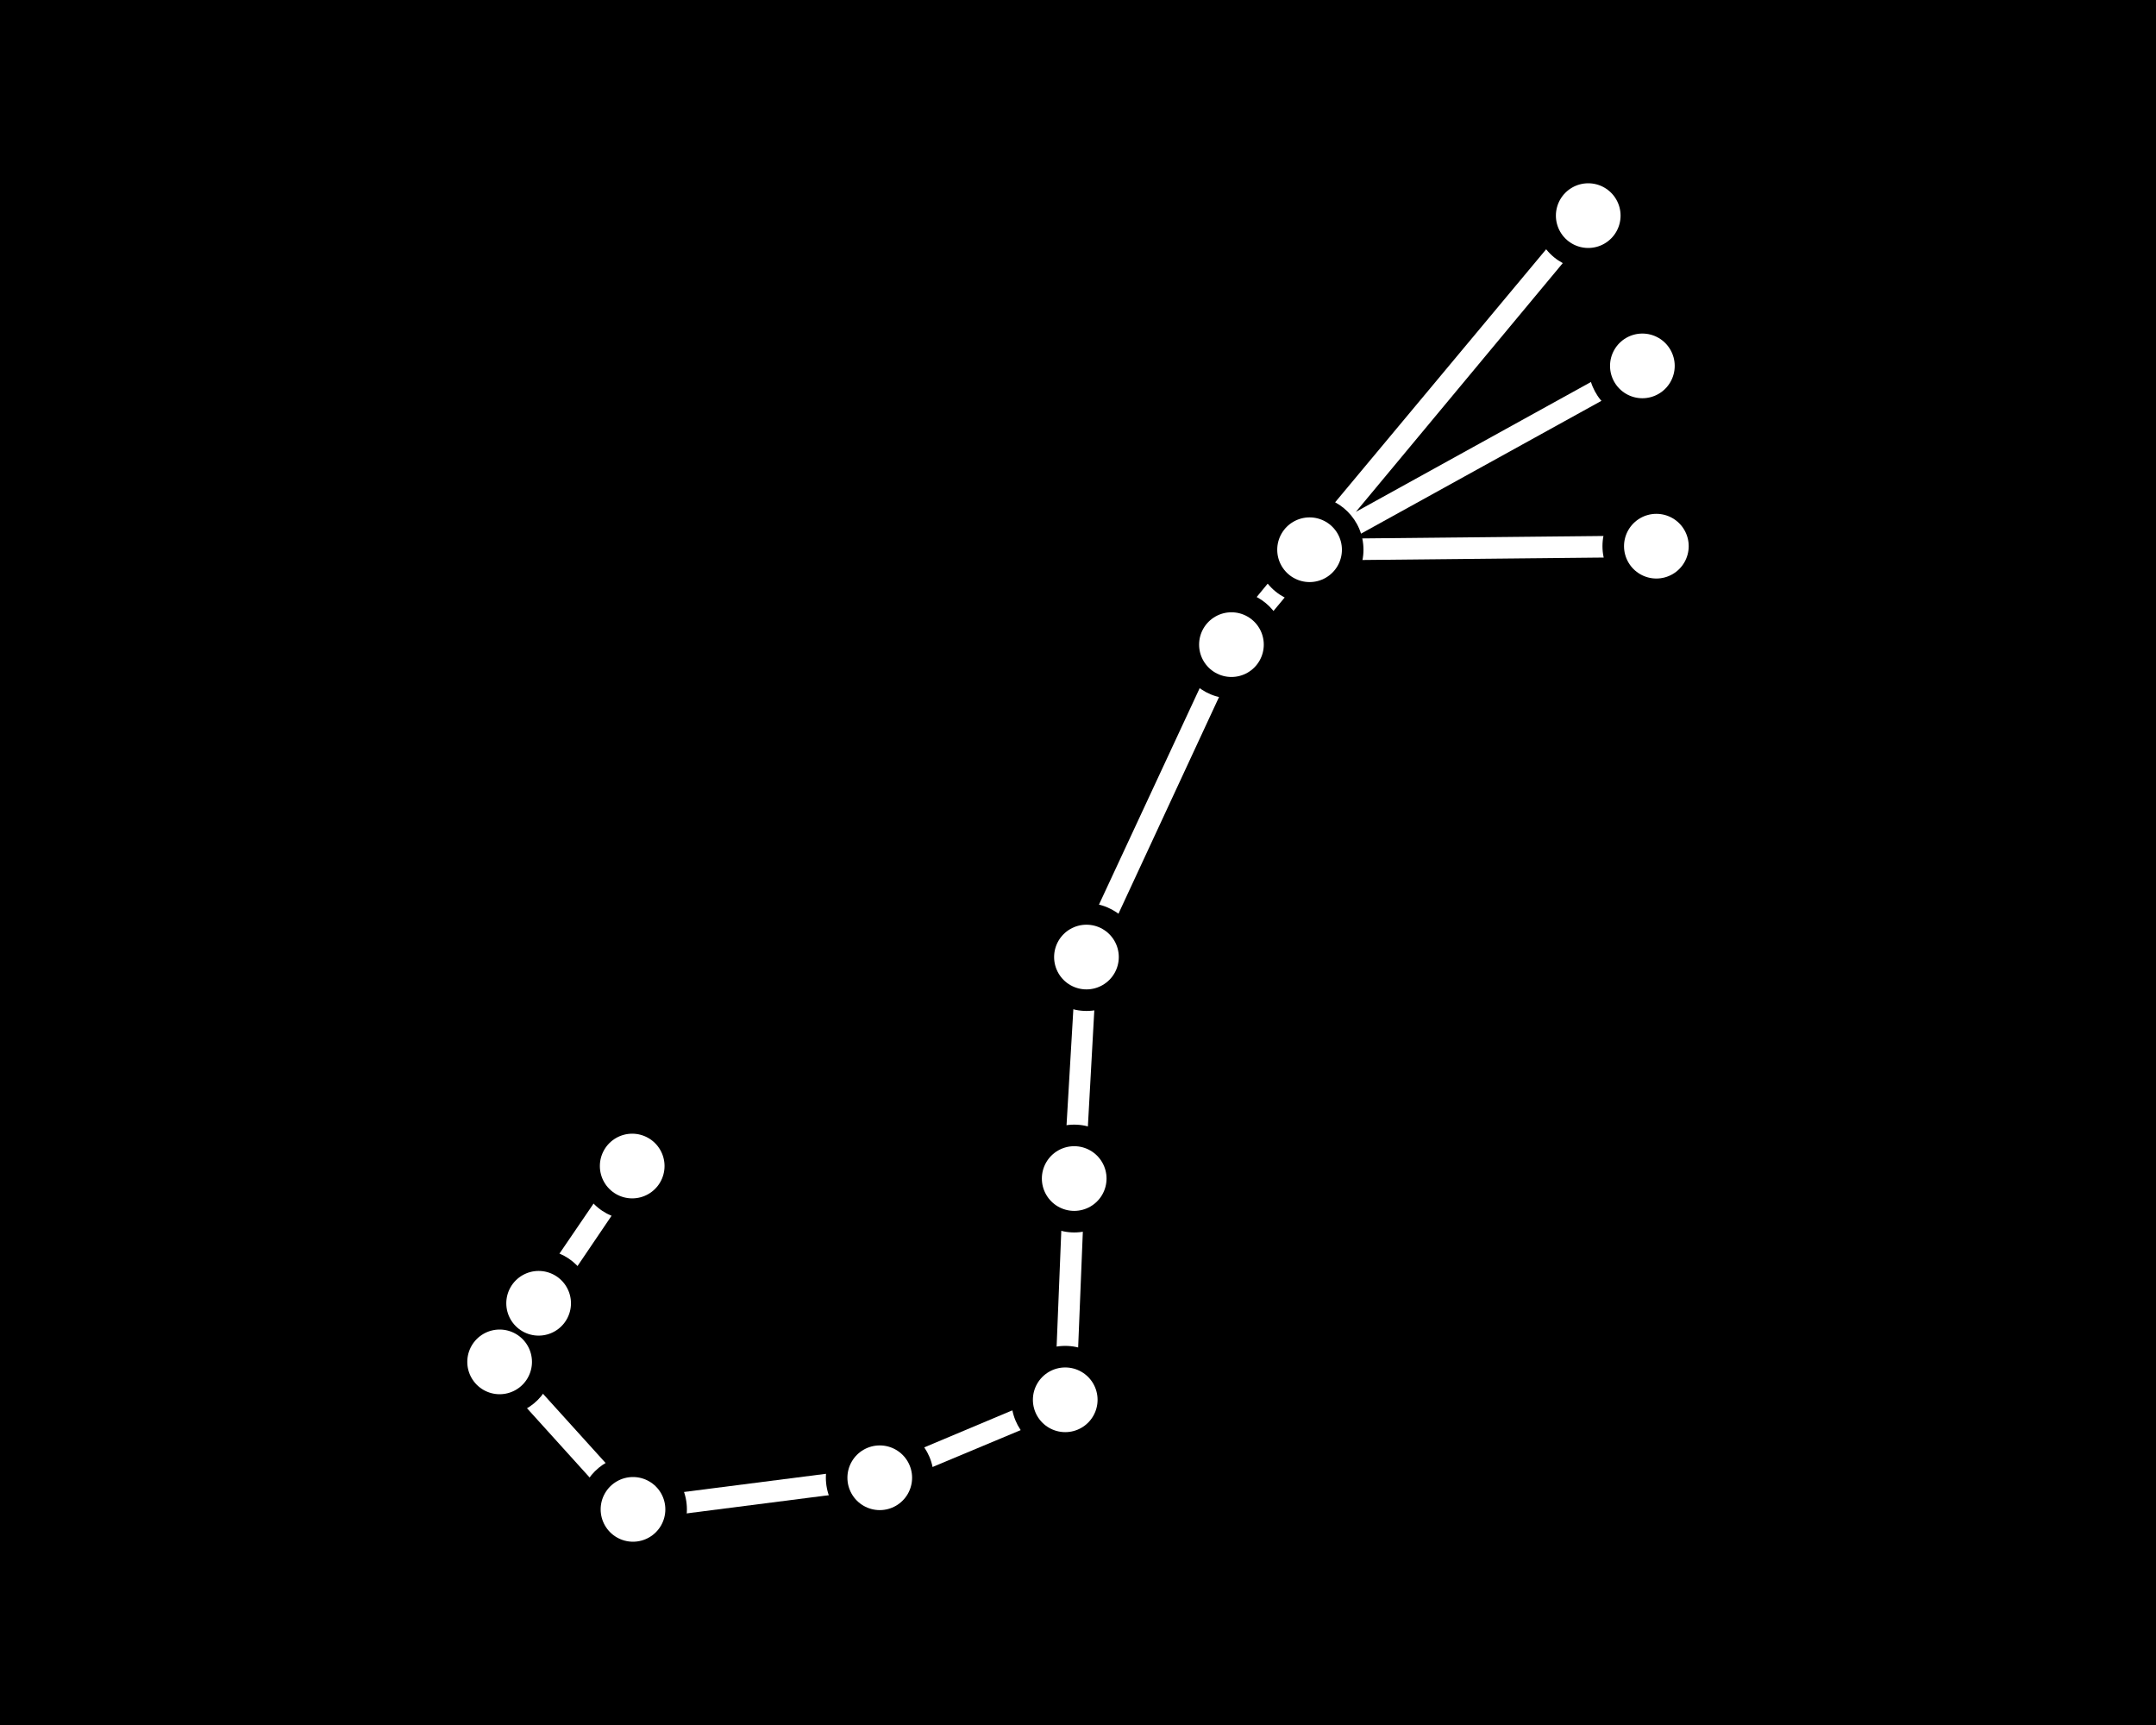 <svg width="100" height="80" viewBox="0 0 100 80" xmlns="http://www.w3.org/2000/svg">
    <rect x="0" y="0" width="100" height="80" fill="#808080" stroke="none"/>
    <defs>
        <clipPath id="unvtaq9zfa">
            <path d="M5370 0v5280H0V0h5370z"/>
        </clipPath>
        <clipPath id="vkpjiw9dtb">
            <path d="M100 0v80H0V0h100z"/>
        </clipPath>
        <clipPath id="6xuu14ze1c">
            <path d="m50.74 0 .767.64-11.16 13.417 13.045-7.205.484.875-13.702 7.568 14.103-.144.01 1-15.816.162-3.47 4.172-6.658 14.344-.563 10.175-.428 10.572-9.026 3.775L6.622 60.85 0 53.528l2.024-3.043 4.343-6.369.826.564-5.93 8.755 5.75 6.356 11.119-1.424 8.247-3.467.402-9.943.615-10.462 6.792-14.597 3.624-4.4L50.74 0z"/>
        </clipPath>
        <clipPath id="zirgn0l05d">
            <path d="M2.5 0C3.878 0 5 1.122 5 2.5S3.878 5 2.5 5A2.503 2.503 0 0 1 0 2.5C0 1.122 1.122 0 2.5 0z"/>
        </clipPath>
        <clipPath id="7b8ozi485e">
            <path d="M2.5 0C3.878 0 5 1.122 5 2.5S3.878 5 2.5 5A2.503 2.503 0 0 1 0 2.5C0 1.122 1.122 0 2.5 0z"/>
        </clipPath>
        <clipPath id="u05gwqduqf">
            <path d="M2.5 0C3.878 0 5 1.122 5 2.5S3.878 5 2.5 5A2.503 2.503 0 0 1 0 2.5C0 1.122 1.122 0 2.5 0z"/>
        </clipPath>
        <clipPath id="ucuqakt6tg">
            <path d="M2.5 0C3.878 0 5 1.122 5 2.5S3.878 5 2.5 5A2.503 2.503 0 0 1 0 2.5C0 1.122 1.122 0 2.5 0z"/>
        </clipPath>
        <clipPath id="oior6na5ih">
            <path d="M2.5 0C3.878 0 5 1.121 5 2.5S3.878 5 2.5 5A2.503 2.503 0 0 1 0 2.5C0 1.121 1.122 0 2.5 0z"/>
        </clipPath>
        <clipPath id="15zfnpi0wi">
            <path d="M2.5 0C3.878 0 5 1.121 5 2.5S3.878 5 2.5 5A2.503 2.503 0 0 1 0 2.5C0 1.121 1.122 0 2.5 0z"/>
        </clipPath>
        <clipPath id="qpmzvjz1zj">
            <path d="M2.5 0C3.878 0 5 1.121 5 2.5S3.878 5 2.5 5A2.503 2.503 0 0 1 0 2.5C0 1.121 1.122 0 2.5 0z"/>
        </clipPath>
        <clipPath id="24g034o1rk">
            <path d="M2.5 0C3.878 0 5 1.121 5 2.5S3.878 5 2.5 5A2.503 2.503 0 0 1 0 2.5C0 1.121 1.122 0 2.5 0z"/>
        </clipPath>
        <clipPath id="ibkbxxjywl">
            <path d="M2.5 0C3.878 0 5 1.121 5 2.5S3.878 5 2.5 5A2.503 2.503 0 0 1 0 2.5C0 1.121 1.122 0 2.5 0z"/>
        </clipPath>
        <clipPath id="nglwtlwzwm">
            <path d="M2.5 0C3.878 0 5 1.121 5 2.5S3.878 5 2.5 5A2.503 2.503 0 0 1 0 2.5C0 1.121 1.122 0 2.5 0z"/>
        </clipPath>
        <clipPath id="pkdz9rkt6n">
            <path d="M1.5 0a1.5 1.5 0 1 1 0 3 1.5 1.5 0 0 1 0-3z"/>
        </clipPath>
        <clipPath id="1ovcsub28o">
            <path d="M1.5 0a1.5 1.5 0 1 1 0 3 1.5 1.5 0 0 1 0-3z"/>
        </clipPath>
        <clipPath id="45glllhi0p">
            <path d="M1.5 0a1.5 1.5 0 1 1 0 3 1.5 1.5 0 0 1 0-3z"/>
        </clipPath>
        <clipPath id="36sbe4jszq">
            <path d="M1.5 0a1.5 1.5 0 1 1 0 3 1.5 1.5 0 0 1 0-3z"/>
        </clipPath>
        <clipPath id="d6j3avijfr">
            <path d="M1.5 0a1.5 1.5 0 1 1 0 3 1.5 1.5 0 0 1 0-3z"/>
        </clipPath>
    </defs>
    <g clip-path="url(#unvtaq9zfa)" transform="translate(-1346 -676)">
        <g clip-path="url(#vkpjiw9dtb)" transform="translate(1346 676)">
            <path d="M0 0h100v80H0V0z"/>
        </g>
        <g clip-path="url(#6xuu14ze1c)" transform="translate(1368.543 685.68)">
            <path fill="#FFF" d="M0 0h54.287v60.85H0V0z"/>
        </g>
        <g clip-path="url(#zirgn0l05d)" transform="translate(1417.166 683.5)">
            <path d="M0 0h5v5H0V0z"/>
        </g>
        <g clip-path="url(#zirgn0l05d)" transform="translate(1419.677 690.469)">
            <path d="M0 0h5v5H0V0z"/>
        </g>
        <g clip-path="url(#zirgn0l05d)" transform="translate(1420.326 698.83)">
            <path d="M0 0h5v5H0V0z"/>
        </g>
        <g clip-path="url(#7b8ozi485e)" transform="translate(1404.241 698.995)">
            <path d="M0 0h5v5H0V0z"/>
        </g>
        <g clip-path="url(#u05gwqduqf)" transform="translate(1400.617 703.396)">
            <path d="M0 0h5v5H0V0z"/>
        </g>
        <g clip-path="url(#ucuqakt6tg)" transform="translate(1393.892 717.885)">
            <path d="M0 0h5v5H0V0z"/>
        </g>
        <g clip-path="url(#oior6na5ih)" transform="translate(1393.324 728.157)">
            <path d="M0 0h5v5H0V0z"/>
        </g>
        <g clip-path="url(#15zfnpi0wi)" transform="translate(1392.908 738.418)">
            <path d="M0 0h5v5H0V0z"/>
        </g>
        <g clip-path="url(#qpmzvjz1zj)" transform="translate(1368.483 733.942)">
            <path d="M0 0h5v5H0V0z"/>
        </g>
        <g clip-path="url(#24g034o1rk)" transform="translate(1384.305 742.034)">
            <path d="M0 0h5v5H0V0z"/>
        </g>
        <g clip-path="url(#ibkbxxjywl)" transform="translate(1372.86 743.5)">
            <path d="M0 0h5v5H0V0z"/>
        </g>
        <g clip-path="url(#nglwtlwzwm)" transform="translate(1366.674 736.66)">
            <path d="M0 0h5v5H0V0z"/>
        </g>
        <g clip-path="url(#qpmzvjz1zj)" transform="translate(1372.823 727.577)">
            <path d="M0 0h5v5H0V0z"/>
        </g>
        <g clip-path="url(#pkdz9rkt6n)" transform="translate(1373.823 728.577)">
            <path fill="#FFF" d="M0 0h3v3H0V0z"/>
        </g>
        <g clip-path="url(#1ovcsub28o)" transform="translate(1367.674 737.66)">
            <path fill="#FFF" d="M0 0h3v3H0V0z"/>
        </g>
        <g clip-path="url(#45glllhi0p)" transform="translate(1373.86 744.5)">
            <path fill="#FFF" d="M0 0h3v3H0V0z"/>
        </g>
        <g clip-path="url(#36sbe4jszq)" transform="translate(1385.305 743.034)">
            <path fill="#FFF" d="M0 0h3v3H0V0z"/>
        </g>
        <g clip-path="url(#45glllhi0p)" transform="translate(1369.483 734.942)">
            <path fill="#FFF" d="M0 0h3v3H0V0z"/>
        </g>
        <g clip-path="url(#36sbe4jszq)" transform="translate(1393.908 739.418)">
            <path fill="#FFF" d="M0 0h3v3H0V0z"/>
        </g>
        <g clip-path="url(#36sbe4jszq)" transform="translate(1394.324 729.157)">
            <path fill="#FFF" d="M0 0h3v3H0V0z"/>
        </g>
        <g clip-path="url(#36sbe4jszq)" transform="translate(1394.892 718.885)">
            <path fill="#FFF" d="M0 0h3v3H0V0z"/>
        </g>
        <g clip-path="url(#d6j3avijfr)" transform="translate(1401.617 704.396)">
            <path fill="#FFF" d="M0 0h3v3H0V0z"/>
        </g>
        <g clip-path="url(#d6j3avijfr)" transform="translate(1405.241 699.995)">
            <path fill="#FFF" d="M0 0h3v3H0V0z"/>
        </g>
        <g clip-path="url(#d6j3avijfr)" transform="translate(1421.326 699.83)">
            <path fill="#FFF" d="M0 0h3v3H0V0z"/>
        </g>
        <g clip-path="url(#d6j3avijfr)" transform="translate(1420.677 691.469)">
            <path fill="#FFF" d="M0 0h3v3H0V0z"/>
        </g>
        <g clip-path="url(#d6j3avijfr)" transform="translate(1418.166 684.5)">
            <path fill="#FFF" d="M0 0h3v3H0V0z"/>
        </g>
    </g>
</svg>
